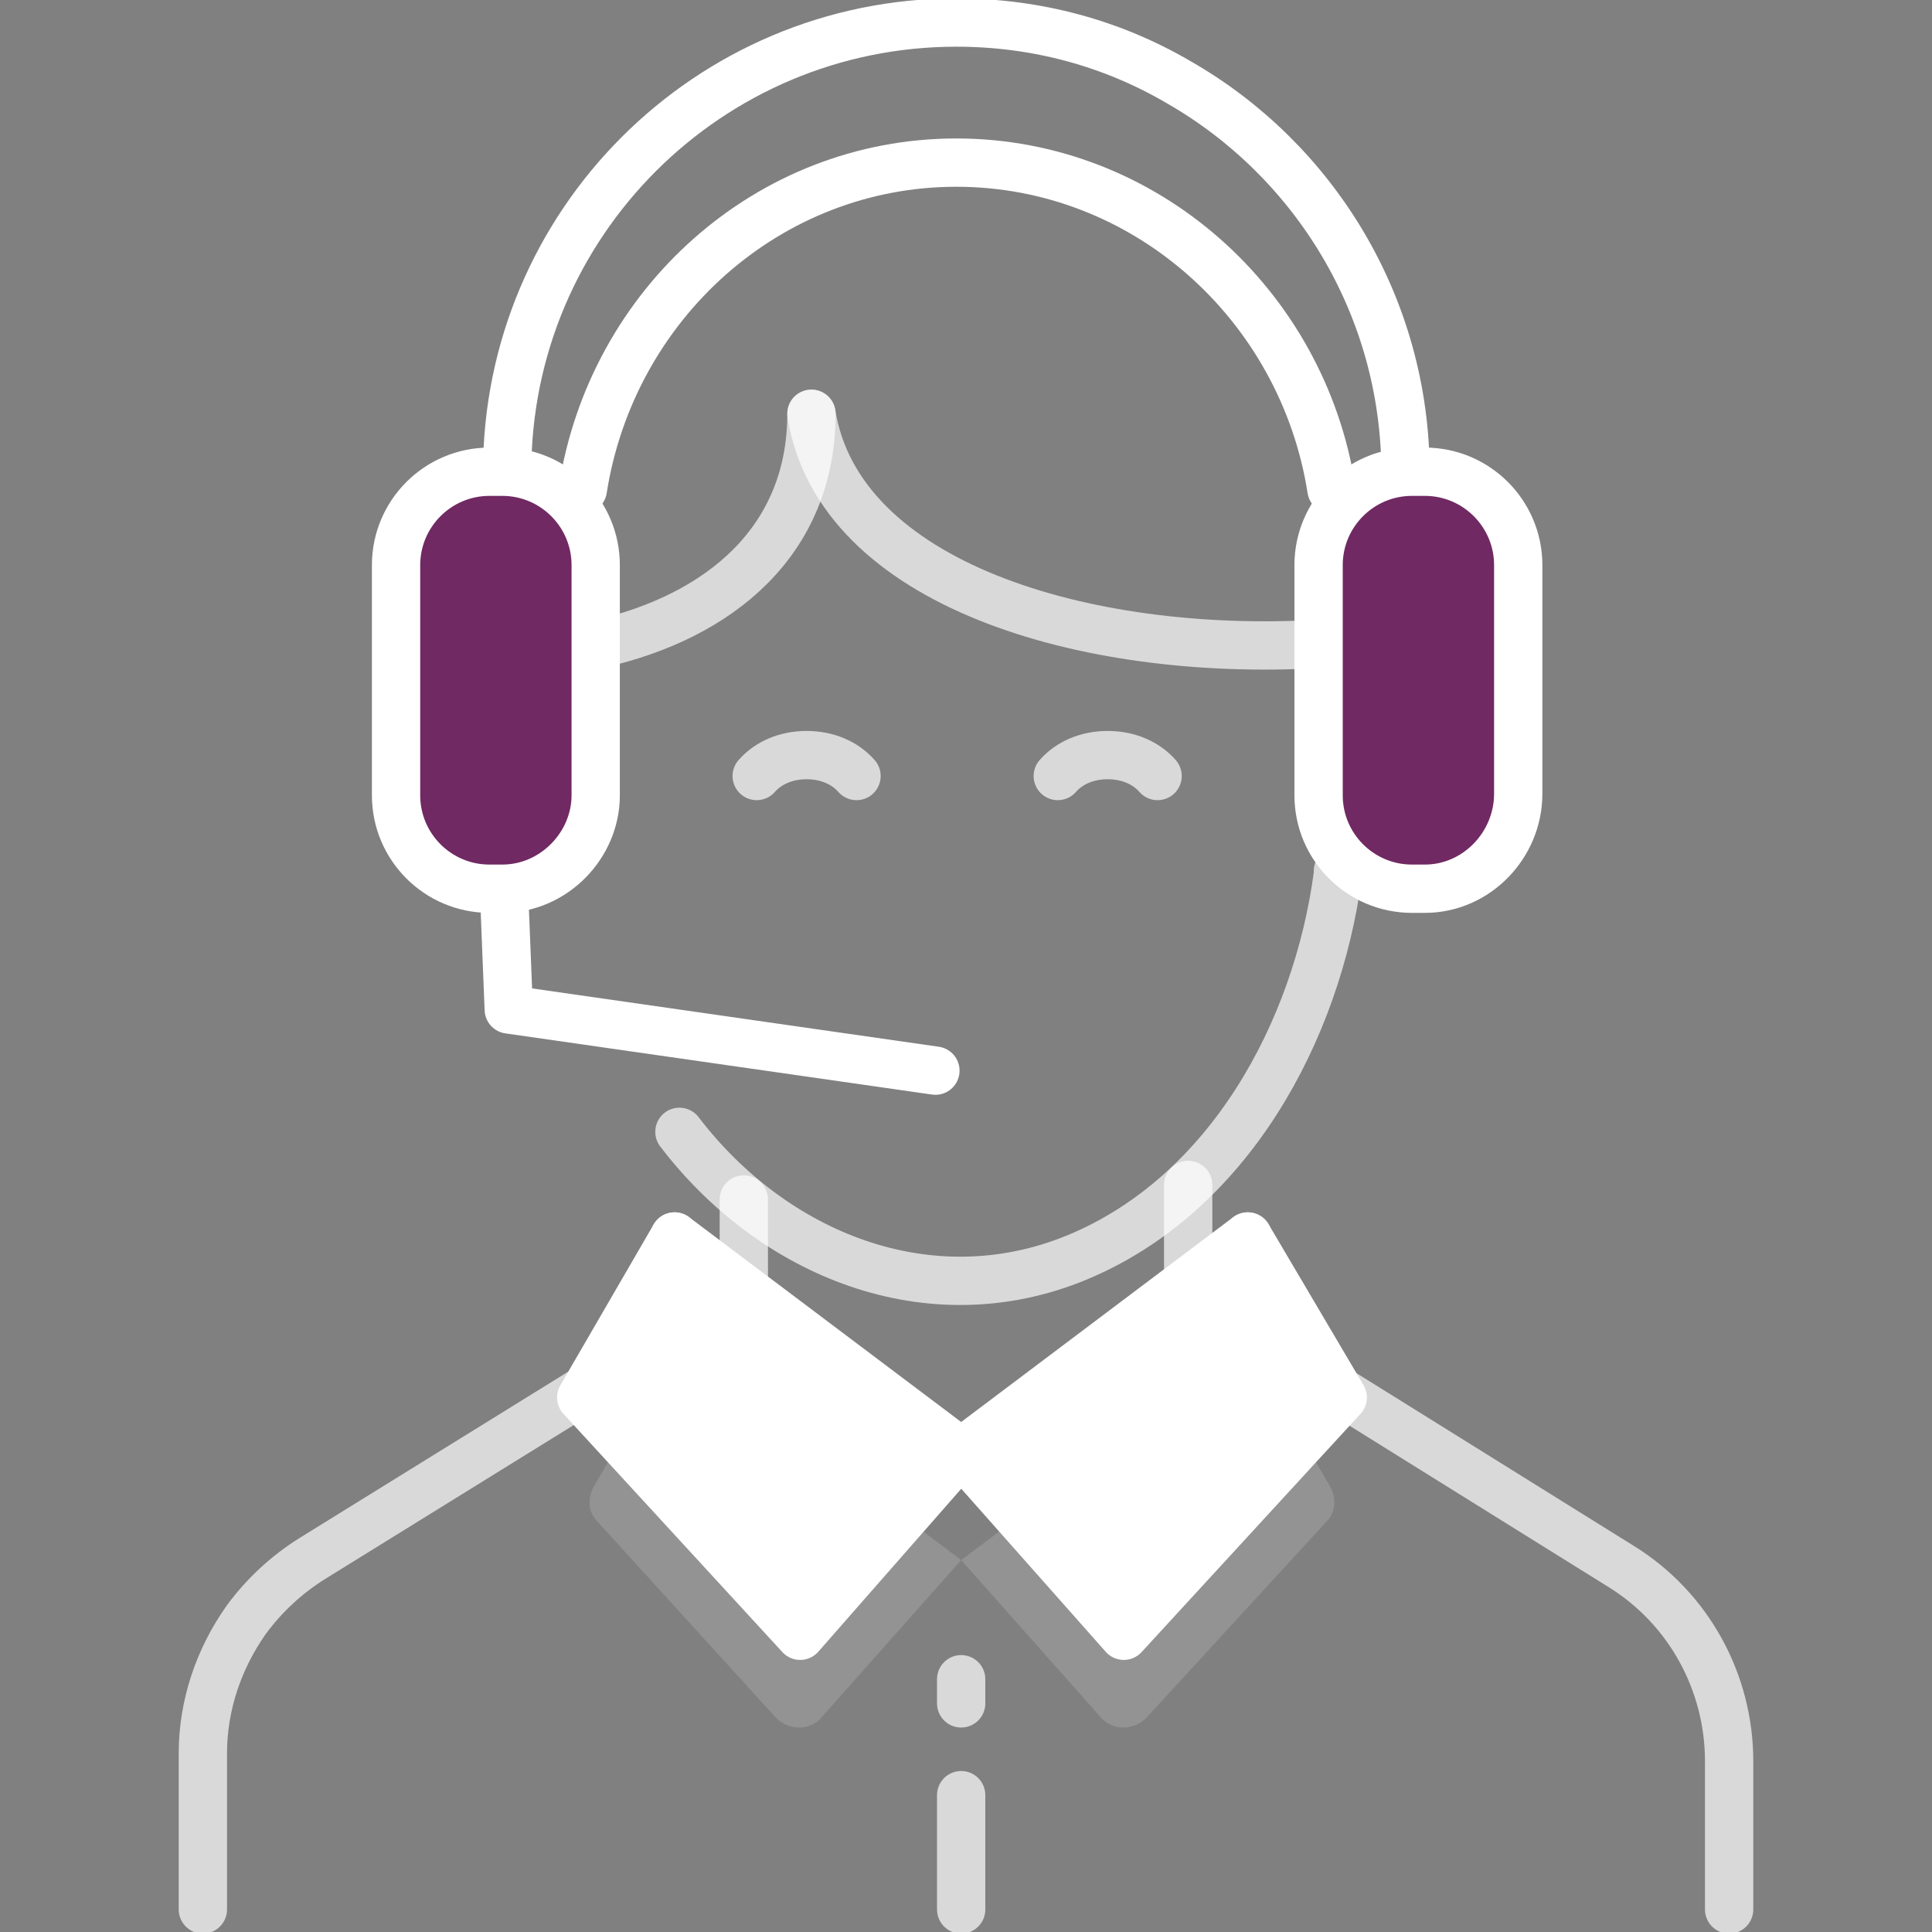 <?xml version="1.0" encoding="utf-8"?>
<!-- Generator: Adobe Illustrator 23.0.0, SVG Export Plug-In . SVG Version: 6.00 Build 0)  -->
<svg xmlns="http://www.w3.org/2000/svg" xmlns:xlink="http://www.w3.org/1999/xlink" x="0px" y="0px"
	 viewBox="0 0 120 120" style="enable-background:new 0 0 120 120;" xml:space="preserve">
<rect x="0" y="0" width="120" height="120" fill="#808080" stroke="none"/>
<style type="text/css">
	.icon-white-62-0{fill:none;stroke:#FFFFFF;}
	.icon-white-62-1{fill:#FFFFFF;stroke:#FFFFFF;}
  .icon-white-62-2{fill:#FFFFFF;}
  .icon-white-62-3{fill:#702963;stroke:#FFFFFF;}
</style>
<path class="icon-white-62-0 fill-none stroke-white" opacity=".7" stroke-width="3" stroke-linecap="round" stroke-linejoin="round" stroke-miterlimit="10" d="M53.2,48.2c-0.7-0.8-1.8-1.3-3.1-1.3c-1.3,0-2.4,0.5-3.1,1.3"/>
<path class="icon-white-62-0 fill-none stroke-white" opacity=".7" stroke-width="3" stroke-linecap="round" stroke-linejoin="round" stroke-miterlimit="10" d="M71.9,48.2c-0.7-0.8-1.8-1.3-3.1-1.3c-1.3,0-2.4,0.5-3.1,1.3"/>
<path class="icon-white-62-0 fill-none stroke-white" stroke-width="3" stroke-linecap="round" stroke-linejoin="round" stroke-miterlimit="10" d="M36.2,30.4C38,18.9,47.7,10.1,59.4,10.1s21.5,8.8,23.3,20.3"/>
<path class="icon-white-62-0 fill-none stroke-white" stroke-width="3" stroke-linecap="round" stroke-linejoin="round" stroke-miterlimit="10" d="M35.8,36.8"/>
<path class="icon-white-62-0 fill-none stroke-white" stroke-width="3" stroke-linecap="round" stroke-linejoin="round" stroke-miterlimit="10" d="M31.5,29.3C31.5,13.9,44,1.4,59.4,1.4c5,0,9.7,1.3,13.8,3.7c8.4,4.8,14.1,13.9,14.1,24.3"/>
<path class="icon-white-62-0 fill-none stroke-white" opacity=".7" stroke-width="3" stroke-linecap="round" stroke-linejoin="round" stroke-miterlimit="10" d="M50.4,25.7c1.7,10.6,17,15.1,31.4,14.3"/>
<path class="icon-white-62-0 fill-none stroke-white" opacity=".7" stroke-width="3" stroke-linecap="round" stroke-linejoin="round" stroke-miterlimit="10" d="M50.4,25.7c0,7.9-5.7,12.6-13.2,14.3"/>
<polyline class="icon-white-62-0 fill-none stroke-white" stroke-width="3" stroke-linecap="round" stroke-linejoin="round" stroke-miterlimit="10" points="58.1,66.5 31.6,62.7 31.3,55.2 "/>
<path class="icon-white-62-2 fill-white" opacity=".15" d="M59.7,96.9l8.7,9.8c0.7,0.8,2,0.8,2.8,0l11.2-12.2c0.6-0.6,0.6-1.5,0.2-2.2l-5.1-8.8"/>
<path class="icon-white-62-0 fill-none stroke-white" opacity=".7" stroke-width="3" stroke-linecap="round" stroke-linejoin="round" stroke-miterlimit="10" d="M36.2,86.4L19.4,96.8c-1.6,1-3,2.3-4.1,3.8c-1.7,2.4-2.7,5.3-2.7,8.3v9.7"/>
<path class="icon-white-62-0 fill-none stroke-white" opacity=".7" stroke-width="3" stroke-linecap="round" stroke-linejoin="round" stroke-miterlimit="10" d="M83.2,86.4l17.5,10.9c4.2,2.6,6.7,7.2,6.7,12.1v1.1v8.1"/>
<line class="icon-white-62-0 fill-none stroke-white" opacity=".7" stroke-width="3" stroke-linecap="round" stroke-linejoin="round" stroke-miterlimit="10" x1="59.7" y1="111.5" x2="59.7" y2="118.6"/>
<line class="icon-white-62-0 fill-none stroke-white" opacity=".7" stroke-width="3" stroke-linecap="round" stroke-linejoin="round" stroke-miterlimit="10" x1="59.7" y1="104.3" x2="59.7" y2="105.8"/>
<path class="icon-white-62-0 fill-none stroke-white" stroke-width="3" stroke-linecap="round" stroke-linejoin="round" stroke-miterlimit="10" d="M36.8,50.3"/>
<path class="icon-white-62-0 fill-none stroke-white" opacity=".7" stroke-width="3" stroke-linecap="round" stroke-linejoin="round" stroke-miterlimit="10" d="M83.1,54.1c0,0.1,0,0.1,0,0.2c-1.3,9.8-6.8,19.9-16.2,23.8c-9.2,3.8-18.9-0.2-24.7-7.8"/>
<path class="icon-white-62-2 fill-white" opacity=".15" d="M59.7,96.9l-8.7,9.8c-0.7,0.8-2,0.8-2.8,0L37.1,94.5c-0.6-0.6-0.6-1.5-0.2-2.2l5.1-8.8"/>
<path class="icon-white-62-3 fill-primary stroke-white" stroke-width="3" stroke-linecap="round" stroke-linejoin="round" stroke-miterlimit="10" d="M31.2,55.2h-0.8c-3.2,0-5.8-2.6-5.8-5.8V35.1c0-3.2,2.6-5.8,5.8-5.8h0.8c3.2,0,5.8,2.6,5.8,5.8v14.3
	C37,52.5,34.4,55.2,31.2,55.2z"/>
<path class="icon-white-62-3 fill-primary stroke-white" stroke-width="3" stroke-linecap="round" stroke-linejoin="round" stroke-miterlimit="10" d="M88.5,55.2h-0.8c-3.2,0-5.8-2.6-5.8-5.8V35.1c0-3.2,2.6-5.8,5.8-5.8h0.8c3.2,0,5.8,2.6,5.8,5.8v14.2
	C94.3,52.5,91.7,55.2,88.5,55.2z"/>
<line class="icon-white-62-0 fill-none stroke-white" opacity=".7" stroke-width="3" stroke-linecap="round" stroke-linejoin="round" stroke-miterlimit="10" x1="73.8" y1="73.6" x2="73.8" y2="79.6"/>
<line class="icon-white-62-0 fill-none stroke-white" opacity=".7" stroke-width="3" stroke-linecap="round" stroke-linejoin="round" stroke-miterlimit="10" x1="46.2" y1="74.5" x2="46.2" y2="80"/>
<polyline class="icon-white-62-1 fill-white stroke-white" stroke-width="3" stroke-linecap="round" stroke-linejoin="round" stroke-miterlimit="10" points="59.7,90.2 69.8,101.6 83.4,86.8 77.5,76.8 "/>
<polyline class="icon-white-62-1 fill-white stroke-white" stroke-width="3" stroke-linecap="round" stroke-linejoin="round" stroke-miterlimit="10" points="59.7,90.2 49.7,101.6 36.1,86.8 41.9,76.8 "/>
<line class="icon-white-62-0 fill-none stroke-white" stroke-width="3" stroke-linecap="round" stroke-linejoin="round" stroke-miterlimit="10" x1="77.5" y1="76.8" x2="59.7" y2="90.2"/>
<line class="icon-white-62-0 fill-none stroke-white" stroke-width="3" stroke-linecap="round" stroke-linejoin="round" stroke-miterlimit="10" x1="41.9" y1="76.8" x2="59.7" y2="90.2"/>
</svg>
